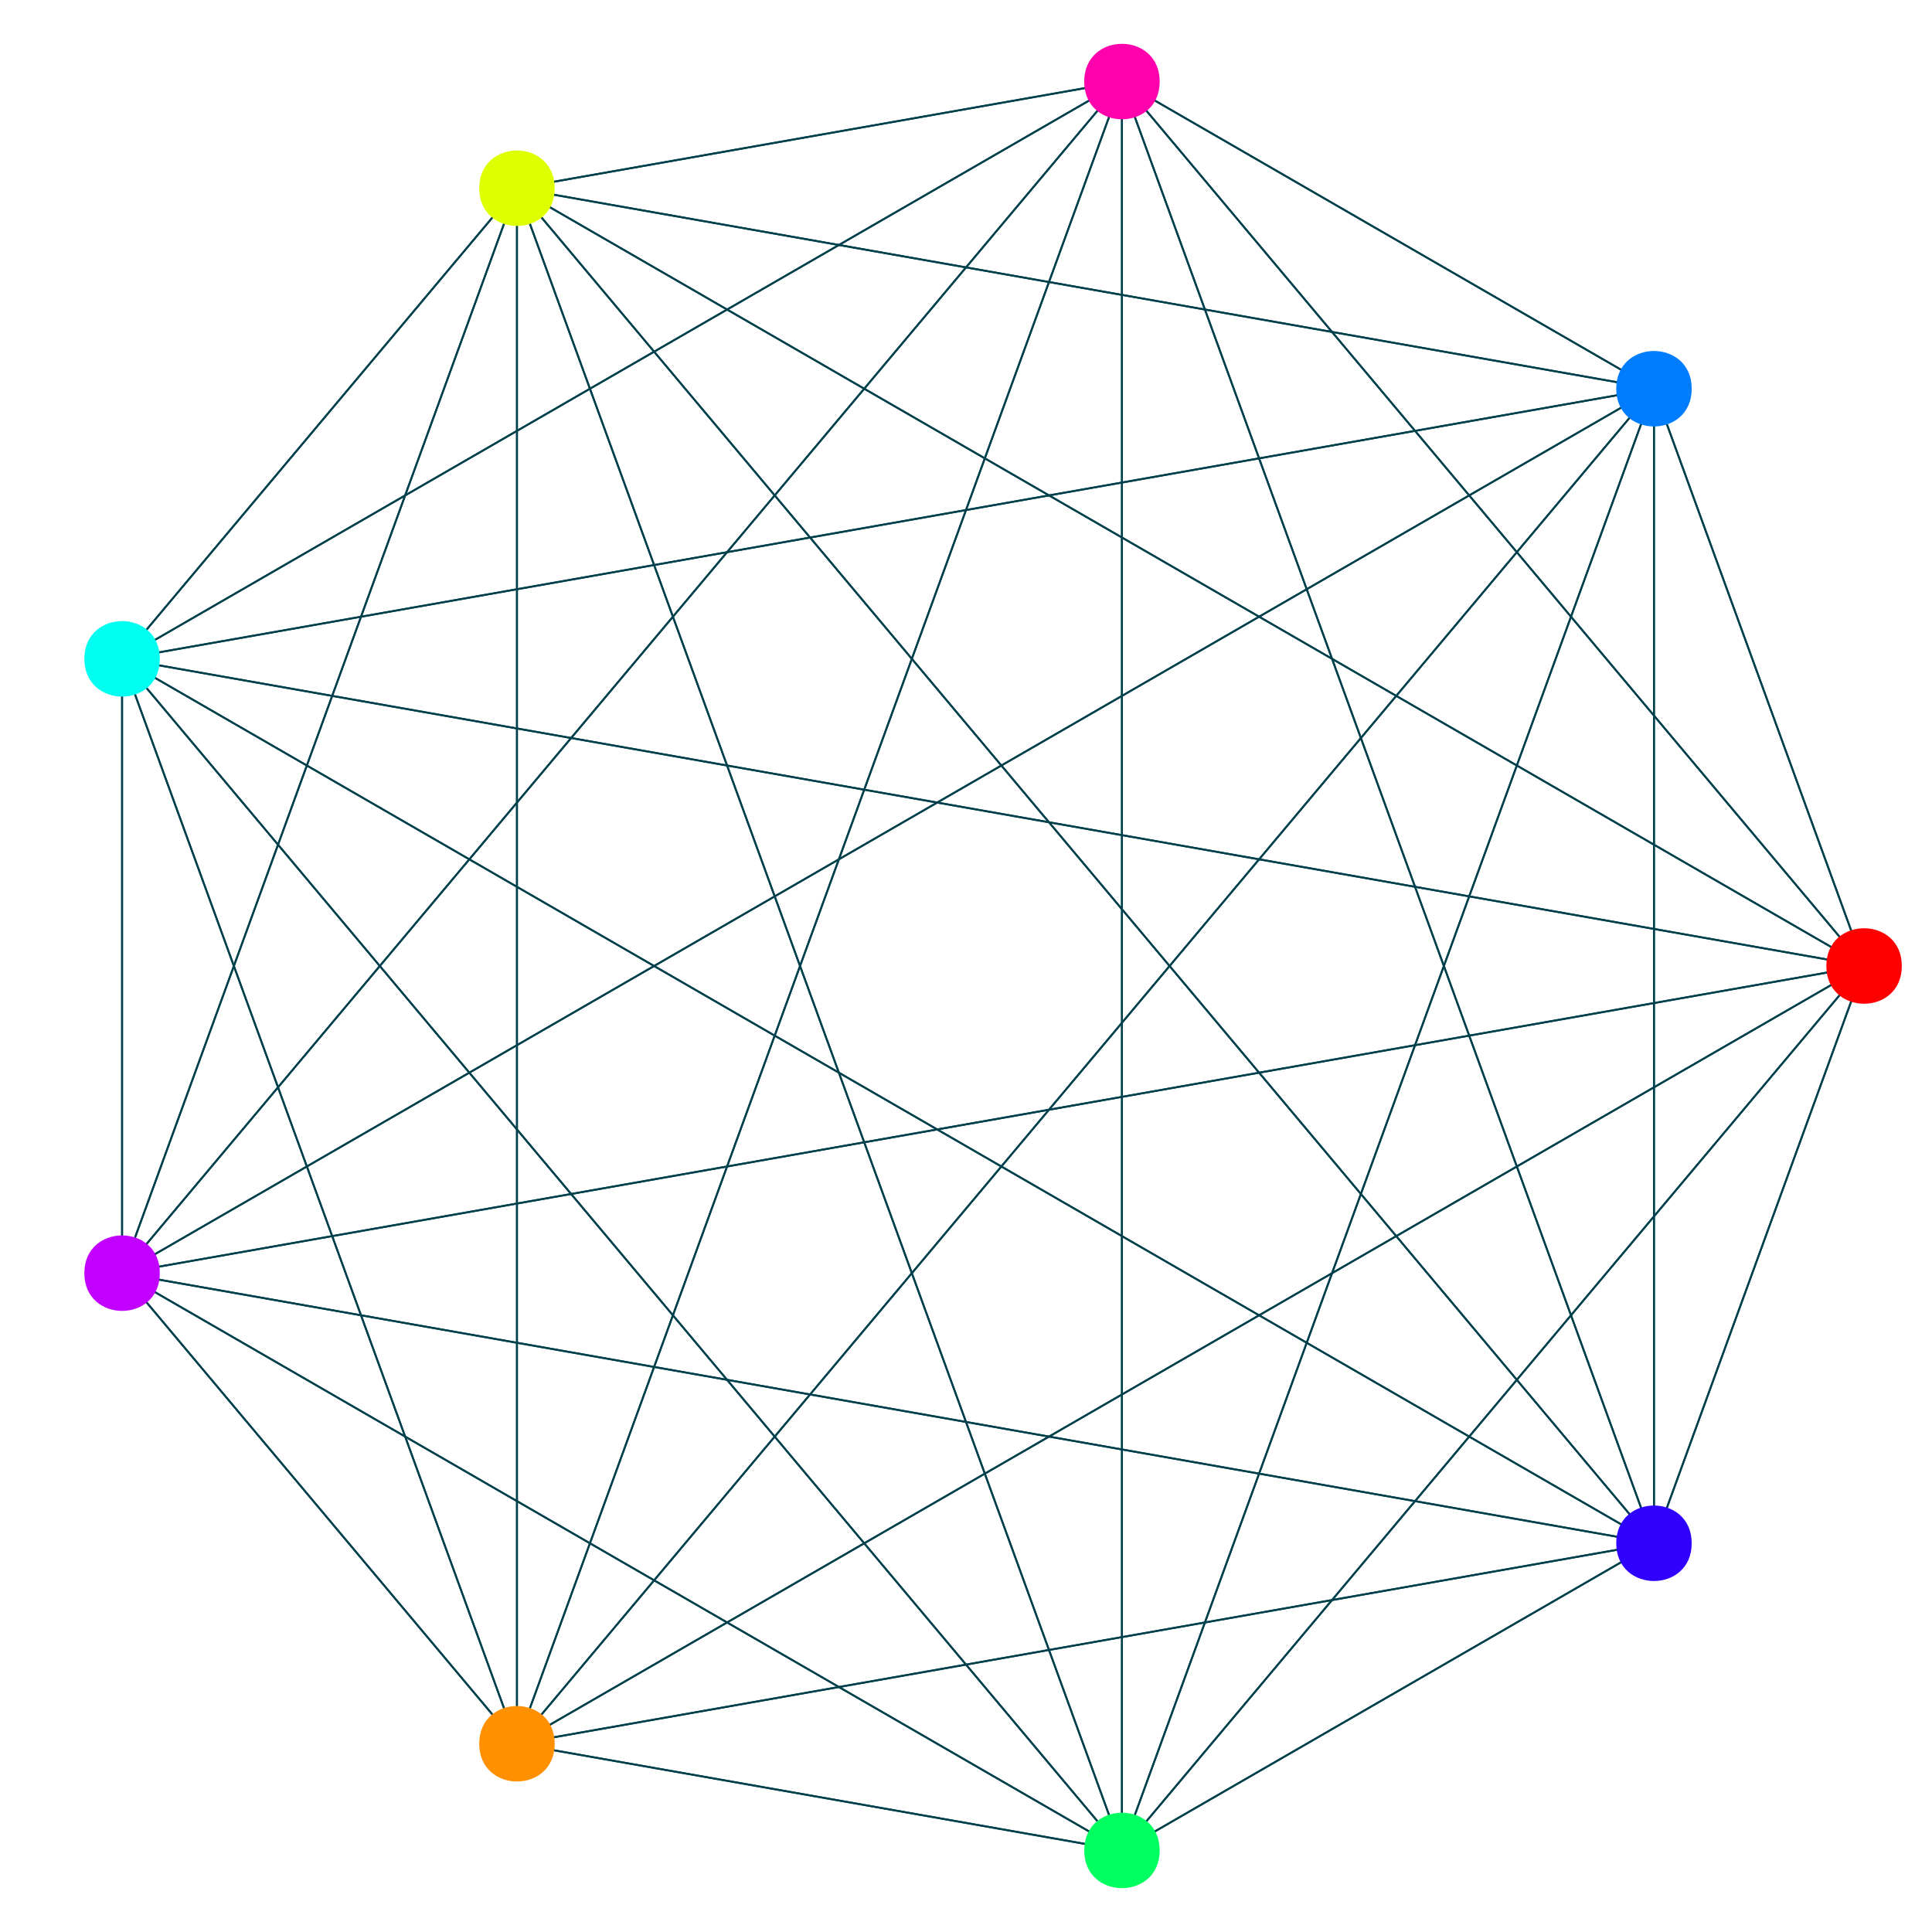 <?xml version="1.0" encoding="UTF-8"?>
<svg xmlns="http://www.w3.org/2000/svg" xmlns:xlink="http://www.w3.org/1999/xlink" width="256pt" height="256pt" viewBox="0 0 256 256" version="1.1">
<g id="surface25">
<path style="fill:none;stroke-width:0.25;stroke-linecap:butt;stroke-linejoin:miter;stroke:rgb(0%,25%,30%);stroke-opacity:1;stroke-miterlimit:10;" d="M 247 128 L 247 128 "/>
<path style="fill:none;stroke-width:0.25;stroke-linecap:butt;stroke-linejoin:miter;stroke:rgb(0%,25%,30%);stroke-opacity:1;stroke-miterlimit:10;" d="M 247 128 L 219.16 204.492 "/>
<path style="fill:none;stroke-width:0.25;stroke-linecap:butt;stroke-linejoin:miter;stroke:rgb(0%,25%,30%);stroke-opacity:1;stroke-miterlimit:10;" d="M 247 128 L 148.664 245.191 "/>
<path style="fill:none;stroke-width:0.25;stroke-linecap:butt;stroke-linejoin:miter;stroke:rgb(0%,25%,30%);stroke-opacity:1;stroke-miterlimit:10;" d="M 247 128 L 68.5 231.059 "/>
<path style="fill:none;stroke-width:0.25;stroke-linecap:butt;stroke-linejoin:miter;stroke:rgb(0%,25%,30%);stroke-opacity:1;stroke-miterlimit:10;" d="M 247 128 L 16.176 168.699 "/>
<path style="fill:none;stroke-width:0.25;stroke-linecap:butt;stroke-linejoin:miter;stroke:rgb(0%,25%,30%);stroke-opacity:1;stroke-miterlimit:10;" d="M 247 128 L 16.176 87.301 "/>
<path style="fill:none;stroke-width:0.25;stroke-linecap:butt;stroke-linejoin:miter;stroke:rgb(0%,25%,30%);stroke-opacity:1;stroke-miterlimit:10;" d="M 247 128 L 68.5 24.941 "/>
<path style="fill:none;stroke-width:0.25;stroke-linecap:butt;stroke-linejoin:miter;stroke:rgb(0%,25%,30%);stroke-opacity:1;stroke-miterlimit:10;" d="M 247 128 L 148.664 10.809 "/>
<path style="fill:none;stroke-width:0.25;stroke-linecap:butt;stroke-linejoin:miter;stroke:rgb(0%,25%,30%);stroke-opacity:1;stroke-miterlimit:10;" d="M 247 128 L 219.16 51.508 "/>
<path style="fill:none;stroke-width:0.25;stroke-linecap:butt;stroke-linejoin:miter;stroke:rgb(0%,25%,30%);stroke-opacity:1;stroke-miterlimit:10;" d="M 219.16 204.492 L 247 128 "/>
<path style="fill:none;stroke-width:0.25;stroke-linecap:butt;stroke-linejoin:miter;stroke:rgb(0%,25%,30%);stroke-opacity:1;stroke-miterlimit:10;" d="M 219.16 204.492 L 219.16 204.492 "/>
<path style="fill:none;stroke-width:0.25;stroke-linecap:butt;stroke-linejoin:miter;stroke:rgb(0%,25%,30%);stroke-opacity:1;stroke-miterlimit:10;" d="M 219.16 204.492 L 148.664 245.191 "/>
<path style="fill:none;stroke-width:0.25;stroke-linecap:butt;stroke-linejoin:miter;stroke:rgb(0%,25%,30%);stroke-opacity:1;stroke-miterlimit:10;" d="M 219.16 204.492 L 68.5 231.059 "/>
<path style="fill:none;stroke-width:0.25;stroke-linecap:butt;stroke-linejoin:miter;stroke:rgb(0%,25%,30%);stroke-opacity:1;stroke-miterlimit:10;" d="M 219.16 204.492 L 16.176 168.699 "/>
<path style="fill:none;stroke-width:0.25;stroke-linecap:butt;stroke-linejoin:miter;stroke:rgb(0%,25%,30%);stroke-opacity:1;stroke-miterlimit:10;" d="M 219.16 204.492 L 16.176 87.301 "/>
<path style="fill:none;stroke-width:0.25;stroke-linecap:butt;stroke-linejoin:miter;stroke:rgb(0%,25%,30%);stroke-opacity:1;stroke-miterlimit:10;" d="M 219.16 204.492 L 68.5 24.941 "/>
<path style="fill:none;stroke-width:0.25;stroke-linecap:butt;stroke-linejoin:miter;stroke:rgb(0%,25%,30%);stroke-opacity:1;stroke-miterlimit:10;" d="M 219.16 204.492 L 148.664 10.809 "/>
<path style="fill:none;stroke-width:0.25;stroke-linecap:butt;stroke-linejoin:miter;stroke:rgb(0%,25%,30%);stroke-opacity:1;stroke-miterlimit:10;" d="M 219.16 204.492 L 219.16 51.508 "/>
<path style="fill:none;stroke-width:0.25;stroke-linecap:butt;stroke-linejoin:miter;stroke:rgb(0%,25%,30%);stroke-opacity:1;stroke-miterlimit:10;" d="M 148.664 245.191 L 247 128 "/>
<path style="fill:none;stroke-width:0.25;stroke-linecap:butt;stroke-linejoin:miter;stroke:rgb(0%,25%,30%);stroke-opacity:1;stroke-miterlimit:10;" d="M 148.664 245.191 L 219.16 204.492 "/>
<path style="fill:none;stroke-width:0.25;stroke-linecap:butt;stroke-linejoin:miter;stroke:rgb(0%,25%,30%);stroke-opacity:1;stroke-miterlimit:10;" d="M 148.664 245.191 L 148.664 245.191 "/>
<path style="fill:none;stroke-width:0.25;stroke-linecap:butt;stroke-linejoin:miter;stroke:rgb(0%,25%,30%);stroke-opacity:1;stroke-miterlimit:10;" d="M 148.664 245.191 L 68.5 231.059 "/>
<path style="fill:none;stroke-width:0.25;stroke-linecap:butt;stroke-linejoin:miter;stroke:rgb(0%,25%,30%);stroke-opacity:1;stroke-miterlimit:10;" d="M 148.664 245.191 L 16.176 168.699 "/>
<path style="fill:none;stroke-width:0.25;stroke-linecap:butt;stroke-linejoin:miter;stroke:rgb(0%,25%,30%);stroke-opacity:1;stroke-miterlimit:10;" d="M 148.664 245.191 L 16.176 87.301 "/>
<path style="fill:none;stroke-width:0.25;stroke-linecap:butt;stroke-linejoin:miter;stroke:rgb(0%,25%,30%);stroke-opacity:1;stroke-miterlimit:10;" d="M 148.664 245.191 L 68.5 24.941 "/>
<path style="fill:none;stroke-width:0.25;stroke-linecap:butt;stroke-linejoin:miter;stroke:rgb(0%,25%,30%);stroke-opacity:1;stroke-miterlimit:10;" d="M 148.664 245.191 L 148.664 10.809 "/>
<path style="fill:none;stroke-width:0.25;stroke-linecap:butt;stroke-linejoin:miter;stroke:rgb(0%,25%,30%);stroke-opacity:1;stroke-miterlimit:10;" d="M 148.664 245.191 L 219.16 51.508 "/>
<path style="fill:none;stroke-width:0.25;stroke-linecap:butt;stroke-linejoin:miter;stroke:rgb(0%,25%,30%);stroke-opacity:1;stroke-miterlimit:10;" d="M 68.5 231.059 L 247 128 "/>
<path style="fill:none;stroke-width:0.25;stroke-linecap:butt;stroke-linejoin:miter;stroke:rgb(0%,25%,30%);stroke-opacity:1;stroke-miterlimit:10;" d="M 68.5 231.059 L 219.16 204.492 "/>
<path style="fill:none;stroke-width:0.25;stroke-linecap:butt;stroke-linejoin:miter;stroke:rgb(0%,25%,30%);stroke-opacity:1;stroke-miterlimit:10;" d="M 68.5 231.059 L 148.664 245.191 "/>
<path style="fill:none;stroke-width:0.25;stroke-linecap:butt;stroke-linejoin:miter;stroke:rgb(0%,25%,30%);stroke-opacity:1;stroke-miterlimit:10;" d="M 68.5 231.059 L 68.5 231.059 "/>
<path style="fill:none;stroke-width:0.25;stroke-linecap:butt;stroke-linejoin:miter;stroke:rgb(0%,25%,30%);stroke-opacity:1;stroke-miterlimit:10;" d="M 68.5 231.059 L 16.176 168.699 "/>
<path style="fill:none;stroke-width:0.25;stroke-linecap:butt;stroke-linejoin:miter;stroke:rgb(0%,25%,30%);stroke-opacity:1;stroke-miterlimit:10;" d="M 68.5 231.059 L 16.176 87.301 "/>
<path style="fill:none;stroke-width:0.25;stroke-linecap:butt;stroke-linejoin:miter;stroke:rgb(0%,25%,30%);stroke-opacity:1;stroke-miterlimit:10;" d="M 68.5 231.059 L 68.5 24.941 "/>
<path style="fill:none;stroke-width:0.25;stroke-linecap:butt;stroke-linejoin:miter;stroke:rgb(0%,25%,30%);stroke-opacity:1;stroke-miterlimit:10;" d="M 68.5 231.059 L 148.664 10.809 "/>
<path style="fill:none;stroke-width:0.25;stroke-linecap:butt;stroke-linejoin:miter;stroke:rgb(0%,25%,30%);stroke-opacity:1;stroke-miterlimit:10;" d="M 68.5 231.059 L 219.16 51.508 "/>
<path style="fill:none;stroke-width:0.25;stroke-linecap:butt;stroke-linejoin:miter;stroke:rgb(0%,25%,30%);stroke-opacity:1;stroke-miterlimit:10;" d="M 16.176 168.699 L 247 128 "/>
<path style="fill:none;stroke-width:0.25;stroke-linecap:butt;stroke-linejoin:miter;stroke:rgb(0%,25%,30%);stroke-opacity:1;stroke-miterlimit:10;" d="M 16.176 168.699 L 219.16 204.492 "/>
<path style="fill:none;stroke-width:0.25;stroke-linecap:butt;stroke-linejoin:miter;stroke:rgb(0%,25%,30%);stroke-opacity:1;stroke-miterlimit:10;" d="M 16.176 168.699 L 148.664 245.191 "/>
<path style="fill:none;stroke-width:0.25;stroke-linecap:butt;stroke-linejoin:miter;stroke:rgb(0%,25%,30%);stroke-opacity:1;stroke-miterlimit:10;" d="M 16.176 168.699 L 68.5 231.059 "/>
<path style="fill:none;stroke-width:0.25;stroke-linecap:butt;stroke-linejoin:miter;stroke:rgb(0%,25%,30%);stroke-opacity:1;stroke-miterlimit:10;" d="M 16.176 168.699 L 16.176 168.699 "/>
<path style="fill:none;stroke-width:0.25;stroke-linecap:butt;stroke-linejoin:miter;stroke:rgb(0%,25%,30%);stroke-opacity:1;stroke-miterlimit:10;" d="M 16.176 168.699 L 16.176 87.301 "/>
<path style="fill:none;stroke-width:0.25;stroke-linecap:butt;stroke-linejoin:miter;stroke:rgb(0%,25%,30%);stroke-opacity:1;stroke-miterlimit:10;" d="M 16.176 168.699 L 68.5 24.941 "/>
<path style="fill:none;stroke-width:0.25;stroke-linecap:butt;stroke-linejoin:miter;stroke:rgb(0%,25%,30%);stroke-opacity:1;stroke-miterlimit:10;" d="M 16.176 168.699 L 148.664 10.809 "/>
<path style="fill:none;stroke-width:0.25;stroke-linecap:butt;stroke-linejoin:miter;stroke:rgb(0%,25%,30%);stroke-opacity:1;stroke-miterlimit:10;" d="M 16.176 168.699 L 219.16 51.508 "/>
<path style="fill:none;stroke-width:0.25;stroke-linecap:butt;stroke-linejoin:miter;stroke:rgb(0%,25%,30%);stroke-opacity:1;stroke-miterlimit:10;" d="M 16.176 87.301 L 247 128 "/>
<path style="fill:none;stroke-width:0.25;stroke-linecap:butt;stroke-linejoin:miter;stroke:rgb(0%,25%,30%);stroke-opacity:1;stroke-miterlimit:10;" d="M 16.176 87.301 L 219.16 204.492 "/>
<path style="fill:none;stroke-width:0.25;stroke-linecap:butt;stroke-linejoin:miter;stroke:rgb(0%,25%,30%);stroke-opacity:1;stroke-miterlimit:10;" d="M 16.176 87.301 L 148.664 245.191 "/>
<path style="fill:none;stroke-width:0.25;stroke-linecap:butt;stroke-linejoin:miter;stroke:rgb(0%,25%,30%);stroke-opacity:1;stroke-miterlimit:10;" d="M 16.176 87.301 L 68.5 231.059 "/>
<path style="fill:none;stroke-width:0.25;stroke-linecap:butt;stroke-linejoin:miter;stroke:rgb(0%,25%,30%);stroke-opacity:1;stroke-miterlimit:10;" d="M 16.176 87.301 L 16.176 168.699 "/>
<path style="fill:none;stroke-width:0.25;stroke-linecap:butt;stroke-linejoin:miter;stroke:rgb(0%,25%,30%);stroke-opacity:1;stroke-miterlimit:10;" d="M 16.176 87.301 L 16.176 87.301 "/>
<path style="fill:none;stroke-width:0.25;stroke-linecap:butt;stroke-linejoin:miter;stroke:rgb(0%,25%,30%);stroke-opacity:1;stroke-miterlimit:10;" d="M 16.176 87.301 L 68.5 24.941 "/>
<path style="fill:none;stroke-width:0.25;stroke-linecap:butt;stroke-linejoin:miter;stroke:rgb(0%,25%,30%);stroke-opacity:1;stroke-miterlimit:10;" d="M 16.176 87.301 L 148.664 10.809 "/>
<path style="fill:none;stroke-width:0.25;stroke-linecap:butt;stroke-linejoin:miter;stroke:rgb(0%,25%,30%);stroke-opacity:1;stroke-miterlimit:10;" d="M 16.176 87.301 L 219.16 51.508 "/>
<path style="fill:none;stroke-width:0.25;stroke-linecap:butt;stroke-linejoin:miter;stroke:rgb(0%,25%,30%);stroke-opacity:1;stroke-miterlimit:10;" d="M 68.5 24.941 L 247 128 "/>
<path style="fill:none;stroke-width:0.25;stroke-linecap:butt;stroke-linejoin:miter;stroke:rgb(0%,25%,30%);stroke-opacity:1;stroke-miterlimit:10;" d="M 68.5 24.941 L 219.16 204.492 "/>
<path style="fill:none;stroke-width:0.25;stroke-linecap:butt;stroke-linejoin:miter;stroke:rgb(0%,25%,30%);stroke-opacity:1;stroke-miterlimit:10;" d="M 68.5 24.941 L 148.664 245.191 "/>
<path style="fill:none;stroke-width:0.25;stroke-linecap:butt;stroke-linejoin:miter;stroke:rgb(0%,25%,30%);stroke-opacity:1;stroke-miterlimit:10;" d="M 68.5 24.941 L 68.5 231.059 "/>
<path style="fill:none;stroke-width:0.25;stroke-linecap:butt;stroke-linejoin:miter;stroke:rgb(0%,25%,30%);stroke-opacity:1;stroke-miterlimit:10;" d="M 68.5 24.941 L 16.176 168.699 "/>
<path style="fill:none;stroke-width:0.25;stroke-linecap:butt;stroke-linejoin:miter;stroke:rgb(0%,25%,30%);stroke-opacity:1;stroke-miterlimit:10;" d="M 68.5 24.941 L 16.176 87.301 "/>
<path style="fill:none;stroke-width:0.25;stroke-linecap:butt;stroke-linejoin:miter;stroke:rgb(0%,25%,30%);stroke-opacity:1;stroke-miterlimit:10;" d="M 68.5 24.941 L 68.5 24.941 "/>
<path style="fill:none;stroke-width:0.25;stroke-linecap:butt;stroke-linejoin:miter;stroke:rgb(0%,25%,30%);stroke-opacity:1;stroke-miterlimit:10;" d="M 68.5 24.941 L 148.664 10.809 "/>
<path style="fill:none;stroke-width:0.25;stroke-linecap:butt;stroke-linejoin:miter;stroke:rgb(0%,25%,30%);stroke-opacity:1;stroke-miterlimit:10;" d="M 68.5 24.941 L 219.16 51.508 "/>
<path style="fill:none;stroke-width:0.25;stroke-linecap:butt;stroke-linejoin:miter;stroke:rgb(0%,25%,30%);stroke-opacity:1;stroke-miterlimit:10;" d="M 148.664 10.809 L 247 128 "/>
<path style="fill:none;stroke-width:0.25;stroke-linecap:butt;stroke-linejoin:miter;stroke:rgb(0%,25%,30%);stroke-opacity:1;stroke-miterlimit:10;" d="M 148.664 10.809 L 219.16 204.492 "/>
<path style="fill:none;stroke-width:0.25;stroke-linecap:butt;stroke-linejoin:miter;stroke:rgb(0%,25%,30%);stroke-opacity:1;stroke-miterlimit:10;" d="M 148.664 10.809 L 148.664 245.191 "/>
<path style="fill:none;stroke-width:0.25;stroke-linecap:butt;stroke-linejoin:miter;stroke:rgb(0%,25%,30%);stroke-opacity:1;stroke-miterlimit:10;" d="M 148.664 10.809 L 68.5 231.059 "/>
<path style="fill:none;stroke-width:0.25;stroke-linecap:butt;stroke-linejoin:miter;stroke:rgb(0%,25%,30%);stroke-opacity:1;stroke-miterlimit:10;" d="M 148.664 10.809 L 16.176 168.699 "/>
<path style="fill:none;stroke-width:0.25;stroke-linecap:butt;stroke-linejoin:miter;stroke:rgb(0%,25%,30%);stroke-opacity:1;stroke-miterlimit:10;" d="M 148.664 10.809 L 16.176 87.301 "/>
<path style="fill:none;stroke-width:0.25;stroke-linecap:butt;stroke-linejoin:miter;stroke:rgb(0%,25%,30%);stroke-opacity:1;stroke-miterlimit:10;" d="M 148.664 10.809 L 68.5 24.941 "/>
<path style="fill:none;stroke-width:0.25;stroke-linecap:butt;stroke-linejoin:miter;stroke:rgb(0%,25%,30%);stroke-opacity:1;stroke-miterlimit:10;" d="M 148.664 10.809 L 148.664 10.809 "/>
<path style="fill:none;stroke-width:0.25;stroke-linecap:butt;stroke-linejoin:miter;stroke:rgb(0%,25%,30%);stroke-opacity:1;stroke-miterlimit:10;" d="M 148.664 10.809 L 219.16 51.508 "/>
<path style="fill:none;stroke-width:0.25;stroke-linecap:butt;stroke-linejoin:miter;stroke:rgb(0%,25%,30%);stroke-opacity:1;stroke-miterlimit:10;" d="M 219.16 51.508 L 247 128 "/>
<path style="fill:none;stroke-width:0.25;stroke-linecap:butt;stroke-linejoin:miter;stroke:rgb(0%,25%,30%);stroke-opacity:1;stroke-miterlimit:10;" d="M 219.16 51.508 L 219.16 204.492 "/>
<path style="fill:none;stroke-width:0.25;stroke-linecap:butt;stroke-linejoin:miter;stroke:rgb(0%,25%,30%);stroke-opacity:1;stroke-miterlimit:10;" d="M 219.16 51.508 L 148.664 245.191 "/>
<path style="fill:none;stroke-width:0.25;stroke-linecap:butt;stroke-linejoin:miter;stroke:rgb(0%,25%,30%);stroke-opacity:1;stroke-miterlimit:10;" d="M 219.16 51.508 L 68.5 231.059 "/>
<path style="fill:none;stroke-width:0.25;stroke-linecap:butt;stroke-linejoin:miter;stroke:rgb(0%,25%,30%);stroke-opacity:1;stroke-miterlimit:10;" d="M 219.16 51.508 L 16.176 168.699 "/>
<path style="fill:none;stroke-width:0.25;stroke-linecap:butt;stroke-linejoin:miter;stroke:rgb(0%,25%,30%);stroke-opacity:1;stroke-miterlimit:10;" d="M 219.16 51.508 L 16.176 87.301 "/>
<path style="fill:none;stroke-width:0.25;stroke-linecap:butt;stroke-linejoin:miter;stroke:rgb(0%,25%,30%);stroke-opacity:1;stroke-miterlimit:10;" d="M 219.16 51.508 L 68.5 24.941 "/>
<path style="fill:none;stroke-width:0.25;stroke-linecap:butt;stroke-linejoin:miter;stroke:rgb(0%,25%,30%);stroke-opacity:1;stroke-miterlimit:10;" d="M 219.16 51.508 L 148.664 10.809 "/>
<path style="fill:none;stroke-width:0.25;stroke-linecap:butt;stroke-linejoin:miter;stroke:rgb(0%,25%,30%);stroke-opacity:1;stroke-miterlimit:10;" d="M 219.16 51.508 L 219.16 51.508 "/>
<path style=" stroke:none;fill-rule:nonzero;fill:rgb(100%,0%,0%);fill-opacity:1;" d="M 252 128 C 252 134.668 242 134.668 242 128 C 242 121.332 252 121.332 252 128 "/>
<path style=" stroke:none;fill-rule:nonzero;fill:rgb(18.879%,0%,100%);fill-opacity:1;" d="M 224.16 204.492 C 224.16 211.16 214.16 211.16 214.16 204.492 C 214.16 197.824 224.16 197.824 224.16 204.492 "/>
<path style=" stroke:none;fill-rule:nonzero;fill:rgb(0%,100%,37.758%);fill-opacity:1;" d="M 153.664 245.191 C 153.664 251.859 143.664 251.859 143.664 245.191 C 143.664 238.527 153.664 238.527 153.664 245.191 "/>
<path style=" stroke:none;fill-rule:nonzero;fill:rgb(100%,56.637%,0%);fill-opacity:1;" d="M 73.5 231.059 C 73.5 237.723 63.5 237.723 63.5 231.059 C 63.5 224.391 73.5 224.391 73.5 231.059 "/>
<path style=" stroke:none;fill-rule:nonzero;fill:rgb(75.516%,0%,100%);fill-opacity:1;" d="M 21.176 168.699 C 21.176 175.367 11.176 175.367 11.176 168.699 C 11.176 162.035 21.176 162.035 21.176 168.699 "/>
<path style=" stroke:none;fill-rule:nonzero;fill:rgb(0%,100%,94.395%);fill-opacity:1;" d="M 21.176 87.301 C 21.176 93.965 11.176 93.965 11.176 87.301 C 11.176 80.633 21.176 80.633 21.176 87.301 "/>
<path style=" stroke:none;fill-rule:nonzero;fill:rgb(86.726%,100%,0%);fill-opacity:1;" d="M 73.5 24.941 C 73.5 31.609 63.5 31.609 63.5 24.941 C 63.5 18.277 73.5 18.277 73.5 24.941 "/>
<path style=" stroke:none;fill-rule:nonzero;fill:rgb(100%,0%,67.847%);fill-opacity:1;" d="M 153.664 10.809 C 153.664 17.473 143.664 17.473 143.664 10.809 C 143.664 4.141 153.664 4.141 153.664 10.809 "/>
<path style=" stroke:none;fill-rule:nonzero;fill:rgb(0%,48.968%,100%);fill-opacity:1;" d="M 224.16 51.508 C 224.16 58.176 214.16 58.176 214.16 51.508 C 214.16 44.84 224.16 44.84 224.16 51.508 "/>
</g>
</svg>
